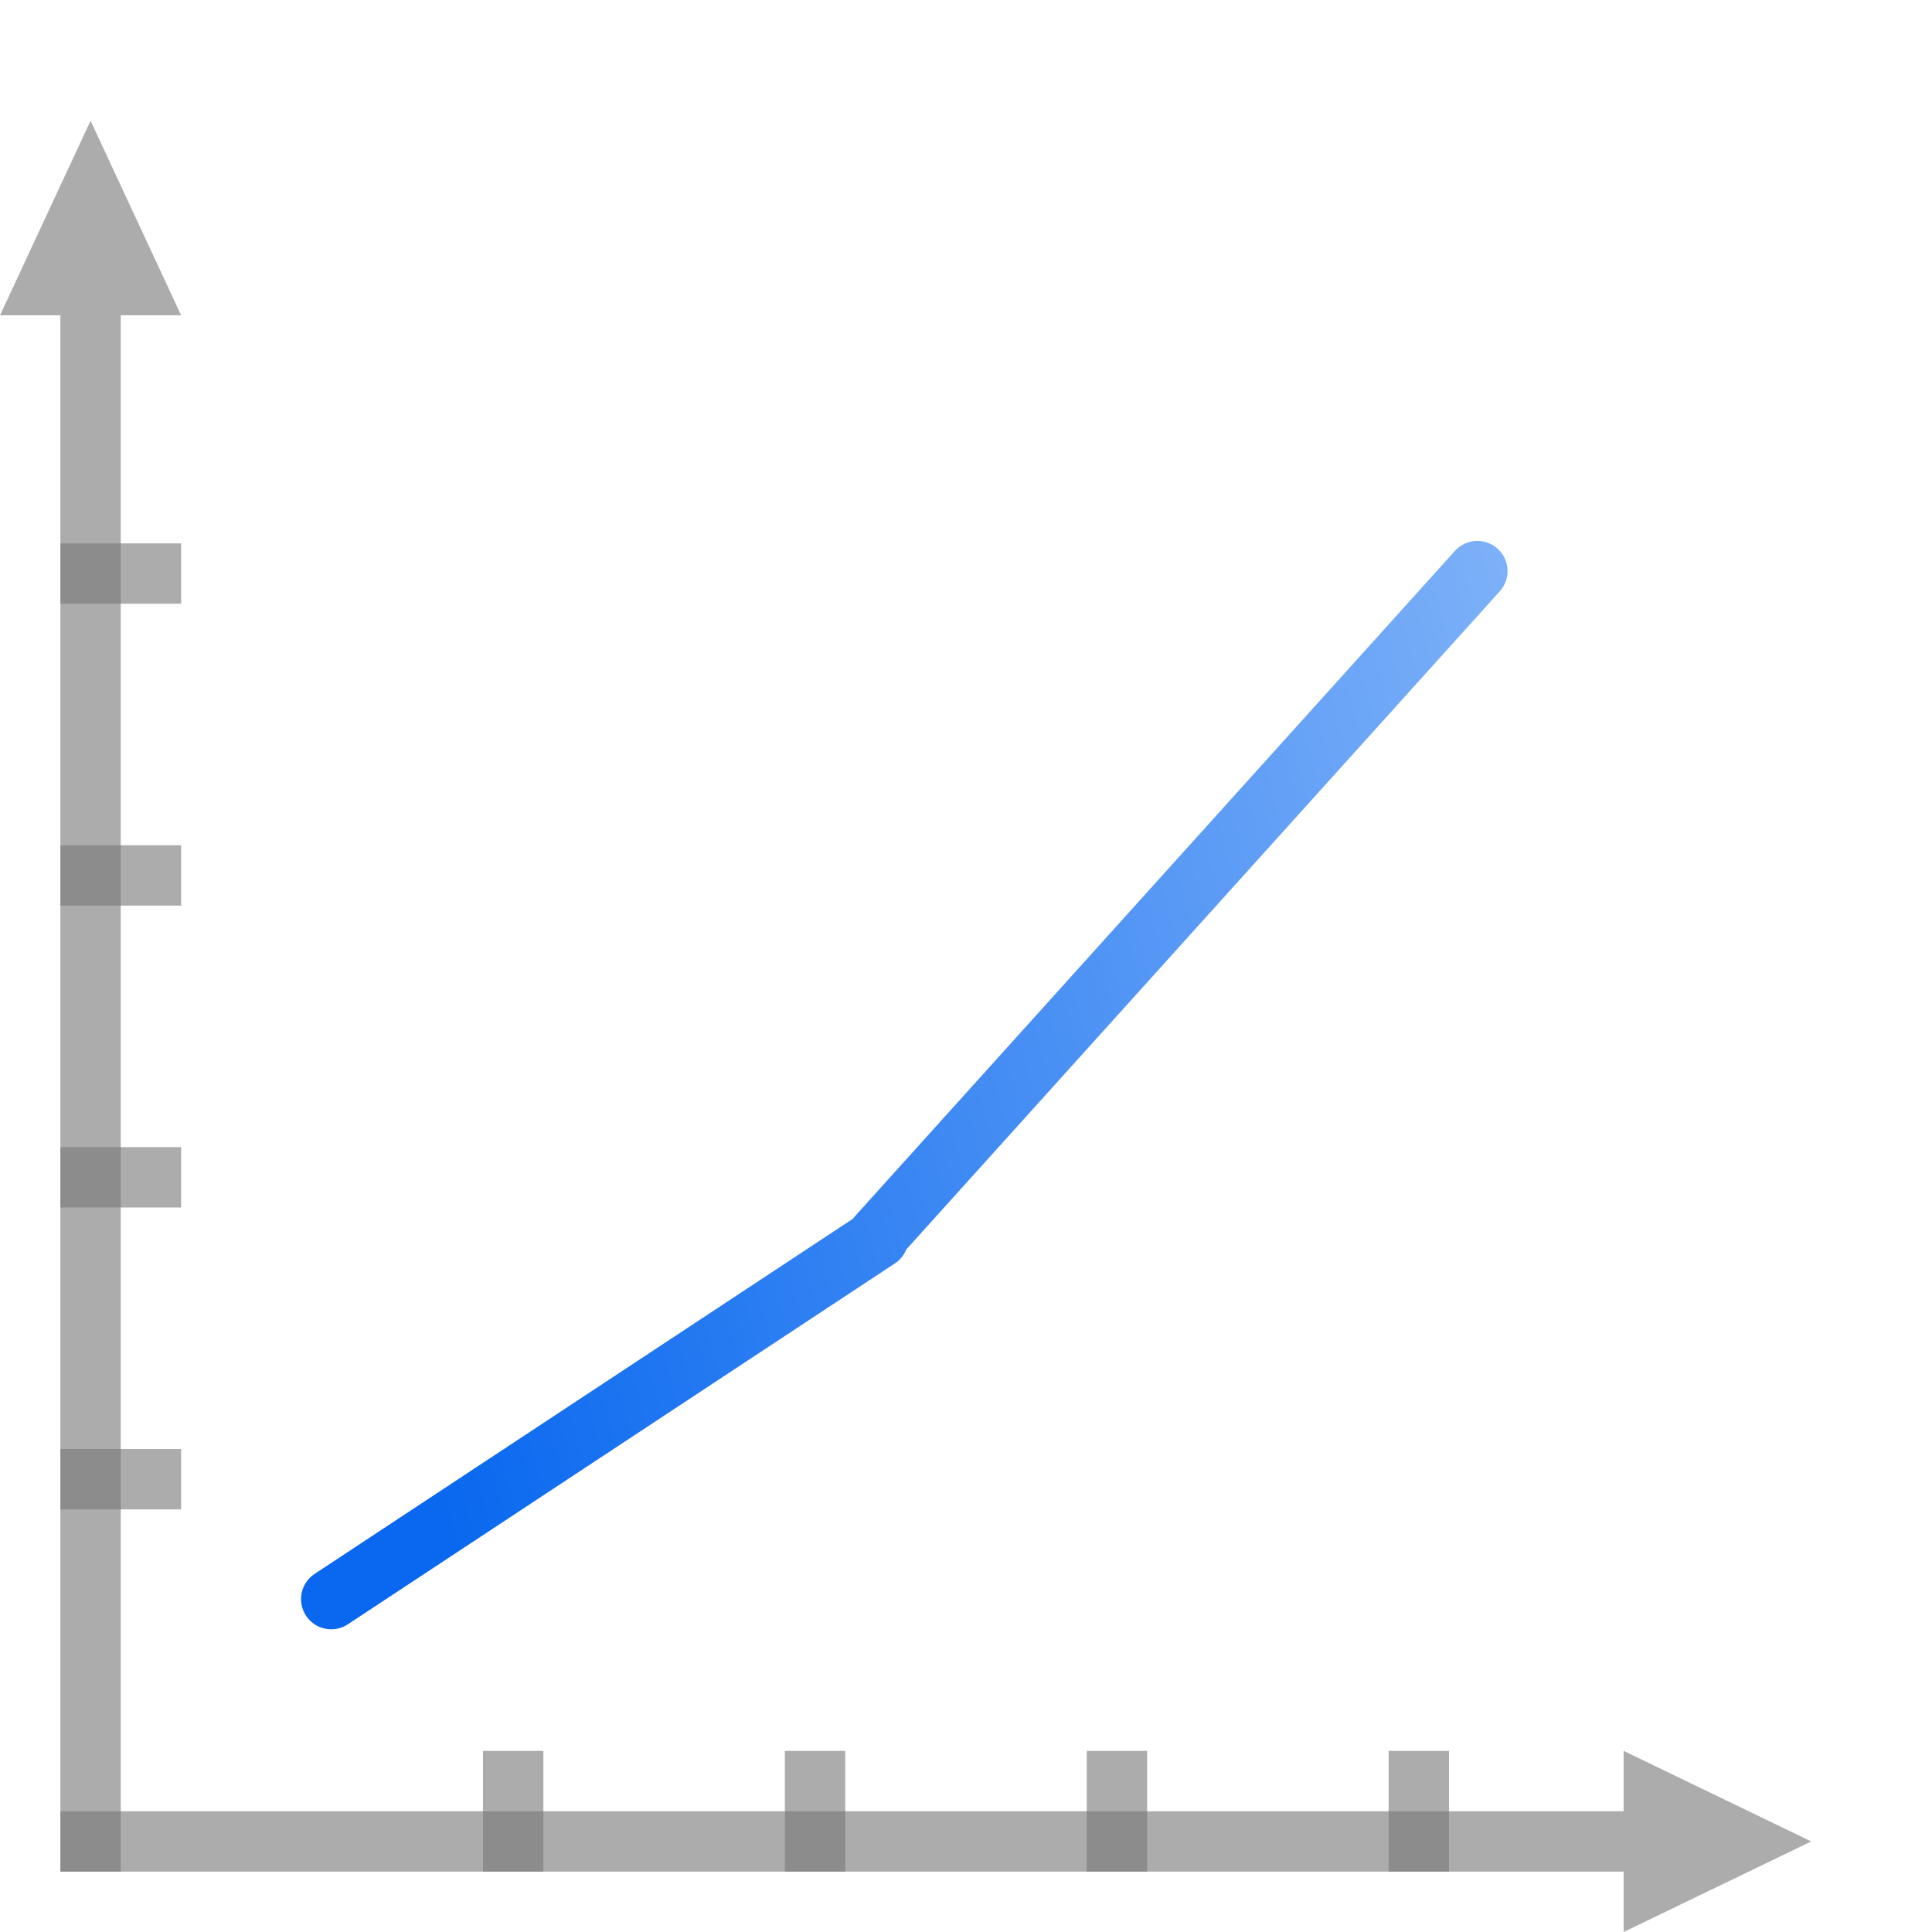 <?xml version="1.0" encoding="UTF-8" standalone="no"?>
<!-- Created with Inkscape (http://www.inkscape.org/) -->

<svg
   xmlns:dc="http://purl.org/dc/elements/1.1/"
   xmlns:cc="http://creativecommons.org/ns#"
   xmlns:rdf="http://www.w3.org/1999/02/22-rdf-syntax-ns#"
   xmlns:svg="http://www.w3.org/2000/svg"
   xmlns="http://www.w3.org/2000/svg"
   xmlns:xlink="http://www.w3.org/1999/xlink"
   xmlns:sodipodi="http://sodipodi.sourceforge.net/DTD/sodipodi-0.dtd"
   xmlns:inkscape="http://www.inkscape.org/namespaces/inkscape"
   width="128"
   height="128"
   id="svg3408"
   sodipodi:version="0.32"
   inkscape:version="0.48.4 r9939"
   version="1.0"
   sodipodi:docname="curve-points.svg"
   inkscape:output_extension="org.inkscape.output.svgz.inkscape"
   inkscape:export-filename="/home/pinheiro/pics/oxygen/scalable/actions/office-chart-line-stacked.png"
   inkscape:export-xdpi="180"
   inkscape:export-ydpi="180">
  <defs
     id="defs3410">
    <linearGradient
       inkscape:collect="always"
       id="linearGradient3228">
      <stop
         style="stop-color:#ffffff;stop-opacity:1;"
         offset="0"
         id="stop3230" />
      <stop
         style="stop-color:#ffffff;stop-opacity:0;"
         offset="1"
         id="stop3232" />
    </linearGradient>
    <linearGradient
       inkscape:collect="always"
       id="linearGradient3220">
      <stop
         style="stop-color:#ffffff;stop-opacity:1;"
         offset="0"
         id="stop3222" />
      <stop
         style="stop-color:#ffffff;stop-opacity:0;"
         offset="1"
         id="stop3224" />
    </linearGradient>
    <linearGradient
       id="linearGradient3201">
      <stop
         id="stop3203"
         offset="0"
         style="stop-color:#fbaeff;stop-opacity:1;" />
      <stop
         id="stop3205"
         offset="1"
         style="stop-color:#ffd7d7;stop-opacity:1;" />
    </linearGradient>
    <linearGradient
       id="linearGradient3195">
      <stop
         id="stop3197"
         offset="0"
         style="stop-color:#99c2fc;stop-opacity:1;" />
      <stop
         id="stop3199"
         offset="1"
         style="stop-color:#dceafe;stop-opacity:1;" />
    </linearGradient>
    <inkscape:perspective
       sodipodi:type="inkscape:persp3d"
       inkscape:vp_x="0 : 64 : 1"
       inkscape:vp_y="0 : 1000 : 0"
       inkscape:vp_z="128 : 64 : 1"
       inkscape:persp3d-origin="64 : 42.666667 : 1"
       id="perspective28" />
    <linearGradient
       id="linearGradient6310">
      <stop
         style="stop-color:#c40000;stop-opacity:1;"
         offset="0"
         id="stop6312" />
      <stop
         style="stop-color:#ae4300;stop-opacity:1;"
         offset="1"
         id="stop6314" />
    </linearGradient>
    <linearGradient
       id="linearGradient3051">
      <stop
         style="stop-color:#0968ef;stop-opacity:1;"
         offset="0"
         id="stop3053" />
      <stop
         style="stop-color:#aecffc;stop-opacity:1;"
         offset="1"
         id="stop3055" />
    </linearGradient>
    <linearGradient
       inkscape:collect="always"
       xlink:href="#linearGradient3051"
       id="linearGradient3768"
       x1="23.5"
       y1="64"
       x2="140.198"
       y2="32.731"
       gradientUnits="userSpaceOnUse"
       gradientTransform="translate(-4,0)" />
    <linearGradient
       inkscape:collect="always"
       xlink:href="#linearGradient6310"
       id="linearGradient3772"
       gradientUnits="userSpaceOnUse"
       x1="32"
       y1="88.469"
       x2="54.052"
       y2="6.171"
       gradientTransform="translate(-4,0)" />
    <linearGradient
       inkscape:collect="always"
       xlink:href="#linearGradient3201"
       id="linearGradient3189"
       x1="66.066"
       y1="92.046"
       x2="66.066"
       y2="43.635"
       gradientUnits="userSpaceOnUse"
       gradientTransform="translate(-4,0)" />
    <linearGradient
       inkscape:collect="always"
       xlink:href="#linearGradient3195"
       id="linearGradient3193"
       gradientUnits="userSpaceOnUse"
       x1="68"
       y1="112"
       x2="68"
       y2="80"
       gradientTransform="translate(-4,0)" />
    <linearGradient
       inkscape:collect="always"
       xlink:href="#linearGradient3220"
       id="linearGradient3226"
       x1="92.705"
       y1="8.803"
       x2="120"
       y2="76"
       gradientUnits="userSpaceOnUse"
       gradientTransform="translate(-4,0)" />
    <linearGradient
       inkscape:collect="always"
       xlink:href="#linearGradient3228"
       id="linearGradient3234"
       x1="84"
       y1="60"
       x2="110"
       y2="105.033"
       gradientUnits="userSpaceOnUse"
       gradientTransform="translate(-4,0)" />
    <linearGradient
       inkscape:collect="always"
       xlink:href="#linearGradient6310-6"
       id="linearGradient3542"
       gradientUnits="userSpaceOnUse"
       gradientTransform="matrix(0.707,0.707,-0.707,0.707,45.799,-39.539)"
       x1="151.137"
       y1="57.515"
       x2="91.471"
       y2="-2.151" />
    <linearGradient
       id="linearGradient6310-6">
      <stop
         style="stop-color:#b900c4;stop-opacity:1;"
         offset="0"
         id="stop6312-9" />
      <stop
         style="stop-color:#ae4300;stop-opacity:1;"
         offset="1"
         id="stop6314-9" />
    </linearGradient>
    <linearGradient
       inkscape:collect="always"
       xlink:href="#linearGradient3643"
       id="linearGradient3539"
       gradientUnits="userSpaceOnUse"
       gradientTransform="translate(-12,36)"
       x1="84"
       y1="56"
       x2="112"
       y2="-12" />
    <linearGradient
       id="linearGradient3643">
      <stop
         style="stop-color:#0968ef;stop-opacity:1;"
         offset="0"
         id="stop3645" />
      <stop
         style="stop-color:#aecffc;stop-opacity:1;"
         offset="1"
         id="stop3647" />
    </linearGradient>
    <linearGradient
       inkscape:collect="always"
       xlink:href="#linearGradient3643"
       id="linearGradient3077"
       gradientUnits="userSpaceOnUse"
       gradientTransform="translate(-16,180)"
       x1="84"
       y1="56"
       x2="112"
       y2="-12" />
    <linearGradient
       inkscape:collect="always"
       xlink:href="#linearGradient6310-6"
       id="linearGradient3080"
       gradientUnits="userSpaceOnUse"
       gradientTransform="matrix(0.707,0.707,-0.707,0.707,41.799,104.461)"
       x1="151.137"
       y1="57.515"
       x2="91.471"
       y2="-2.151" />
    <linearGradient
       inkscape:collect="always"
       xlink:href="#linearGradient3643-6"
       id="linearGradient3077-8"
       gradientUnits="userSpaceOnUse"
       gradientTransform="translate(-16,180)"
       x1="84"
       y1="56"
       x2="112"
       y2="-12" />
    <linearGradient
       id="linearGradient3643-6">
      <stop
         style="stop-color:#0968ef;stop-opacity:1;"
         offset="0"
         id="stop3645-3" />
      <stop
         style="stop-color:#aecffc;stop-opacity:1;"
         offset="1"
         id="stop3647-5" />
    </linearGradient>
    <linearGradient
       y2="-12"
       x2="112"
       y1="56"
       x1="84"
       gradientTransform="translate(-8.575,5.352)"
       gradientUnits="userSpaceOnUse"
       id="linearGradient3098"
       xlink:href="#linearGradient3643-6"
       inkscape:collect="always" />
    <linearGradient
       inkscape:collect="always"
       xlink:href="#linearGradient3643-1"
       id="linearGradient3077-1"
       gradientUnits="userSpaceOnUse"
       gradientTransform="translate(-16,180)"
       x1="84"
       y1="56"
       x2="112"
       y2="-12" />
    <linearGradient
       id="linearGradient3643-1">
      <stop
         style="stop-color:#0968ef;stop-opacity:1;"
         offset="0"
         id="stop3645-0" />
      <stop
         style="stop-color:#aecffc;stop-opacity:1;"
         offset="1"
         id="stop3647-56" />
    </linearGradient>
    <linearGradient
       y2="-12"
       x2="112"
       y1="56"
       x1="84"
       gradientTransform="translate(-16,40)"
       gradientUnits="userSpaceOnUse"
       id="linearGradient3135"
       xlink:href="#linearGradient3643-1"
       inkscape:collect="always" />
    <linearGradient
       inkscape:collect="always"
       xlink:href="#linearGradient3643-0"
       id="linearGradient3077-82"
       gradientUnits="userSpaceOnUse"
       gradientTransform="translate(-16,180)"
       x1="84"
       y1="56"
       x2="112"
       y2="-12" />
    <linearGradient
       id="linearGradient3643-0">
      <stop
         style="stop-color:#0968ef;stop-opacity:1;"
         offset="0"
         id="stop3645-6" />
      <stop
         style="stop-color:#aecffc;stop-opacity:1;"
         offset="1"
         id="stop3647-2" />
    </linearGradient>
    <linearGradient
       y2="-12"
       x2="112"
       y1="56"
       x1="84"
       gradientTransform="translate(-16,40)"
       gradientUnits="userSpaceOnUse"
       id="linearGradient3172"
       xlink:href="#linearGradient3643-0"
       inkscape:collect="always" />
    <linearGradient
       inkscape:collect="always"
       xlink:href="#linearGradient6310"
       id="linearGradient3196"
       gradientUnits="userSpaceOnUse"
       gradientTransform="translate(-25.899,0.402)"
       x1="84"
       y1="56"
       x2="112"
       y2="-12" />
    <linearGradient
       inkscape:collect="always"
       xlink:href="#linearGradient6310-6-0"
       id="linearGradient3080-4"
       gradientUnits="userSpaceOnUse"
       gradientTransform="matrix(0.707,0.707,-0.707,0.707,41.799,104.461)"
       x1="151.137"
       y1="57.515"
       x2="91.471"
       y2="-2.151" />
    <linearGradient
       id="linearGradient6310-6-0">
      <stop
         style="stop-color:#b900c4;stop-opacity:1;"
         offset="0"
         id="stop6312-9-6" />
      <stop
         style="stop-color:#ae4300;stop-opacity:1;"
         offset="1"
         id="stop6314-9-3" />
    </linearGradient>
    <linearGradient
       y2="-2.151"
       x2="91.471"
       y1="57.515"
       x1="151.137"
       gradientTransform="matrix(0.707,0.707,-0.707,0.707,41.799,-35.539)"
       gradientUnits="userSpaceOnUse"
       id="linearGradient3214"
       xlink:href="#linearGradient6310-6-0"
       inkscape:collect="always" />
    <linearGradient
       inkscape:collect="always"
       xlink:href="#linearGradient6310-6-8"
       id="linearGradient3080-5"
       gradientUnits="userSpaceOnUse"
       gradientTransform="matrix(0.707,0.707,-0.707,0.707,41.799,104.461)"
       x1="151.137"
       y1="57.515"
       x2="91.471"
       y2="-2.151" />
    <linearGradient
       id="linearGradient6310-6-8">
      <stop
         style="stop-color:#b900c4;stop-opacity:1;"
         offset="0"
         id="stop6312-9-3" />
      <stop
         style="stop-color:#ae4300;stop-opacity:1;"
         offset="1"
         id="stop6314-9-6" />
    </linearGradient>
    <linearGradient
       y2="-2.151"
       x2="91.471"
       y1="57.515"
       x1="151.137"
       gradientTransform="matrix(0.707,0.707,-0.707,0.707,41.799,-35.539)"
       gradientUnits="userSpaceOnUse"
       id="linearGradient3251"
       xlink:href="#linearGradient6310-6-8"
       inkscape:collect="always" />
    <linearGradient
       inkscape:collect="always"
       xlink:href="#linearGradient6310-6-7"
       id="linearGradient3080-3"
       gradientUnits="userSpaceOnUse"
       gradientTransform="matrix(0.707,0.707,-0.707,0.707,41.799,104.461)"
       x1="151.137"
       y1="57.515"
       x2="91.471"
       y2="-2.151" />
    <linearGradient
       id="linearGradient6310-6-7">
      <stop
         style="stop-color:#b900c4;stop-opacity:1;"
         offset="0"
         id="stop6312-9-0" />
      <stop
         style="stop-color:#ae4300;stop-opacity:1;"
         offset="1"
         id="stop6314-9-4" />
    </linearGradient>
    <linearGradient
       y2="-2.151"
       x2="91.471"
       y1="57.515"
       x1="151.137"
       gradientTransform="matrix(0.707,0.707,-0.707,0.707,41.799,-35.539)"
       gradientUnits="userSpaceOnUse"
       id="linearGradient3288"
       xlink:href="#linearGradient6310-6-7"
       inkscape:collect="always" />
    <linearGradient
       inkscape:collect="always"
       xlink:href="#linearGradient6310-6-7"
       id="linearGradient3312"
       gradientUnits="userSpaceOnUse"
       gradientTransform="matrix(0.707,0.707,-0.707,0.707,41.799,-35.539)"
       x1="151.137"
       y1="57.515"
       x2="91.471"
       y2="-2.151" />
    <linearGradient
       y2="-12"
       x2="112"
       y1="56"
       x1="84"
       gradientTransform="translate(-16,180)"
       gradientUnits="userSpaceOnUse"
       id="linearGradient3135-7"
       xlink:href="#linearGradient3643-1-2"
       inkscape:collect="always" />
    <linearGradient
       id="linearGradient3643-1-2">
      <stop
         style="stop-color:#0968ef;stop-opacity:1;"
         offset="0"
         id="stop3645-0-9" />
      <stop
         style="stop-color:#aecffc;stop-opacity:1;"
         offset="1"
         id="stop3647-56-1" />
    </linearGradient>
    <linearGradient
       inkscape:collect="always"
       xlink:href="#linearGradient6310-6-7-0"
       id="linearGradient3312-4"
       gradientUnits="userSpaceOnUse"
       gradientTransform="matrix(0.707,0.707,-0.707,0.707,41.799,104.461)"
       x1="151.137"
       y1="57.515"
       x2="91.471"
       y2="-2.151" />
    <linearGradient
       id="linearGradient6310-6-7-0">
      <stop
         style="stop-color:#b900c4;stop-opacity:1;"
         offset="0"
         id="stop6312-9-0-6" />
      <stop
         style="stop-color:#ae4300;stop-opacity:1;"
         offset="1"
         id="stop6314-9-4-2" />
    </linearGradient>
    <linearGradient
       y2="-2.151"
       x2="91.471"
       y1="57.515"
       x1="151.137"
       gradientTransform="matrix(0.707,0.707,-0.707,0.707,41.799,104.461)"
       gradientUnits="userSpaceOnUse"
       id="linearGradient3214-1"
       xlink:href="#linearGradient6310-6-0-5"
       inkscape:collect="always" />
    <linearGradient
       id="linearGradient6310-6-0-5">
      <stop
         style="stop-color:#b900c4;stop-opacity:1;"
         offset="0"
         id="stop6312-9-6-6" />
      <stop
         style="stop-color:#ae4300;stop-opacity:1;"
         offset="1"
         id="stop6314-9-3-2" />
    </linearGradient>
    <linearGradient
       y2="-12"
       x2="112"
       y1="56"
       x1="84"
       gradientTransform="translate(-16,40)"
       gradientUnits="userSpaceOnUse"
       id="linearGradient3098-3"
       xlink:href="#linearGradient3643-6-8"
       inkscape:collect="always" />
    <linearGradient
       id="linearGradient3643-6-8">
      <stop
         style="stop-color:#0968ef;stop-opacity:1;"
         offset="0"
         id="stop3645-3-9" />
      <stop
         style="stop-color:#aecffc;stop-opacity:1;"
         offset="1"
         id="stop3647-5-7" />
    </linearGradient>
    <linearGradient
       inkscape:collect="always"
       xlink:href="#linearGradient3643-0-7"
       id="linearGradient3196-8"
       gradientUnits="userSpaceOnUse"
       gradientTransform="translate(-16,180)"
       x1="84"
       y1="56"
       x2="112"
       y2="-12" />
    <linearGradient
       id="linearGradient3643-0-7">
      <stop
         style="stop-color:#0968ef;stop-opacity:1;"
         offset="0"
         id="stop3645-6-0" />
      <stop
         style="stop-color:#aecffc;stop-opacity:1;"
         offset="1"
         id="stop3647-2-0" />
    </linearGradient>
    <linearGradient
       y2="-2.151"
       x2="91.471"
       y1="57.515"
       x1="151.137"
       gradientTransform="matrix(0.707,0.707,-0.707,0.707,41.799,104.461)"
       gradientUnits="userSpaceOnUse"
       id="linearGradient3251-3"
       xlink:href="#linearGradient6310-6-8-0"
       inkscape:collect="always" />
    <linearGradient
       id="linearGradient6310-6-8-0">
      <stop
         style="stop-color:#b900c4;stop-opacity:1;"
         offset="0"
         id="stop6312-9-3-5" />
      <stop
         style="stop-color:#ae4300;stop-opacity:1;"
         offset="1"
         id="stop6314-9-6-1" />
    </linearGradient>
    <linearGradient
       y2="-12"
       x2="112"
       y1="56"
       x1="84"
       gradientTransform="translate(-16,180)"
       gradientUnits="userSpaceOnUse"
       id="linearGradient3355"
       xlink:href="#linearGradient3643-6-8"
       inkscape:collect="always" />
  </defs>
  <sodipodi:namedview
     id="base"
     pagecolor="#ffffff"
     bordercolor="#666666"
     borderopacity="1.0"
     inkscape:pageopacity="0.0"
     inkscape:pageshadow="2"
     inkscape:zoom="2.8284271"
     inkscape:cx="15.593628"
     inkscape:cy="62.323076"
     inkscape:document-units="px"
     inkscape:current-layer="layer1"
     height="128px"
     width="128px"
     showborder="true"
     inkscape:showpageshadow="false"
     showgrid="true"
     inkscape:window-width="1366"
     inkscape:window-height="710"
     inkscape:window-x="-2"
     inkscape:window-y="-3"
     showguides="true"
     inkscape:guide-bbox="true"
     objecttolerance="8"
     gridtolerance="9"
     guidetolerance="10"
     inkscape:snap-bbox="true"
     inkscape:window-maximized="1"
     inkscape:snap-global="false">
    <inkscape:grid
       id="GridFromPre046Settings"
       type="xygrid"
       originx="0px"
       originy="0px"
       spacingx="4px"
       spacingy="4px"
       color="#0000ff"
       empcolor="#0000ff"
       opacity="0.2"
       empopacity="0.4"
       empspacing="2"
       enabled="true"
       visible="true" />
  </sodipodi:namedview>
  <g
     inkscape:label="Livello 1"
     inkscape:groupmode="layer"
     id="layer1">
    <path
       id="path3452"
       d="m 120,122 -4.143,-2 -8.286,-4 0,4 L 4,120 l 0,4 103.571,0 0,4 8.286,-4 4.143,-2 z"
       style="opacity:0.614;fill:#797979;fill-opacity:1;stroke:none"
       sodipodi:nodetypes="cccccccccc"
       inkscape:connector-curvature="0" />
    <rect
       ry="0"
       rx="0"
       y="36"
       x="4"
       height="4"
       width="8"
       id="rect3572"
       style="opacity:1;fill:#787878;fill-opacity:0.616;stroke:none;stroke-width:1;stroke-linecap:round;stroke-linejoin:round;stroke-miterlimit:4;stroke-dasharray:none;stroke-dashoffset:0;stroke-opacity:1" />
    <rect
       ry="0"
       rx="0"
       y="92"
       x="-124"
       height="4"
       width="8"
       id="rect3574"
       style="opacity:1;fill:#787878;fill-opacity:0.616;stroke:none;stroke-width:1;stroke-linecap:round;stroke-linejoin:round;stroke-miterlimit:4;stroke-dasharray:none;stroke-dashoffset:0;stroke-opacity:1"
       transform="matrix(0,-1,1,0,0,0)" />
    <rect
       style="opacity:1;fill:#787878;fill-opacity:0.616;stroke:none;stroke-width:1;stroke-linecap:round;stroke-linejoin:round;stroke-miterlimit:4;stroke-dasharray:none;stroke-dashoffset:0;stroke-opacity:1"
       id="rect3576"
       width="8"
       height="4"
       x="-124"
       y="72"
       rx="0"
       ry="0"
       transform="matrix(0,-1,1,0,0,0)" />
    <rect
       ry="0"
       rx="0"
       y="52"
       x="-124"
       height="4"
       width="8"
       id="rect3578"
       style="opacity:1;fill:#787878;fill-opacity:0.616;stroke:none;stroke-width:1;stroke-linecap:round;stroke-linejoin:round;stroke-miterlimit:4;stroke-dasharray:none;stroke-dashoffset:0;stroke-opacity:1"
       transform="matrix(0,-1,1,0,0,0)" />
    <rect
       style="opacity:1;fill:#787878;fill-opacity:0.616;stroke:none;stroke-width:1;stroke-linecap:round;stroke-linejoin:round;stroke-miterlimit:4;stroke-dasharray:none;stroke-dashoffset:0;stroke-opacity:1"
       id="rect3580"
       width="8"
       height="4"
       x="-124"
       y="32"
       rx="0"
       ry="0"
       transform="matrix(0,-1,1,0,0,0)" />
    <path
       style="opacity:0.614;fill:#797979;fill-opacity:1;stroke:none"
       d="m 6,8 -2,4.296 -4,8.593 4,0 L 4,124 l 4,0 0,-103.111 4,0 L 8,12.296 6,8 z"
       id="path3447"
       sodipodi:nodetypes="cccccccccc"
       inkscape:connector-curvature="0" />
    <rect
       style="opacity:1;fill:#787878;fill-opacity:0.616;stroke:none;stroke-width:1;stroke-linecap:round;stroke-linejoin:round;stroke-miterlimit:4;stroke-dasharray:none;stroke-dashoffset:0;stroke-opacity:1"
       id="rect3564"
       width="8"
       height="4"
       x="4"
       y="96"
       rx="0"
       ry="0" />
    <rect
       ry="0"
       rx="0"
       y="76"
       x="4"
       height="4"
       width="8"
       id="rect3566"
       style="opacity:1;fill:#787878;fill-opacity:0.616;stroke:none;stroke-width:1;stroke-linecap:round;stroke-linejoin:round;stroke-miterlimit:4;stroke-dasharray:none;stroke-dashoffset:0;stroke-opacity:1" />
    <rect
       style="opacity:1;fill:#787878;fill-opacity:0.616;stroke:none;stroke-width:1;stroke-linecap:round;stroke-linejoin:round;stroke-miterlimit:4;stroke-dasharray:none;stroke-dashoffset:0;stroke-opacity:1"
       id="rect3568"
       width="8"
       height="4"
       x="4"
       y="56"
       rx="0"
       ry="0" />
    <path
       style="fill:none;stroke:url(#linearGradient3768);stroke-width:4;stroke-linecap:round;stroke-linejoin:round;stroke-miterlimit:4;stroke-opacity:1;stroke-dasharray:none"
       d="M 21.945,105.945 58.187,82.035 58.146,81.899 97.879,37.837"
       id="path2982"
       sodipodi:nodetypes="cccc"
       inkscape:connector-curvature="0" />
  </g>
</svg>
